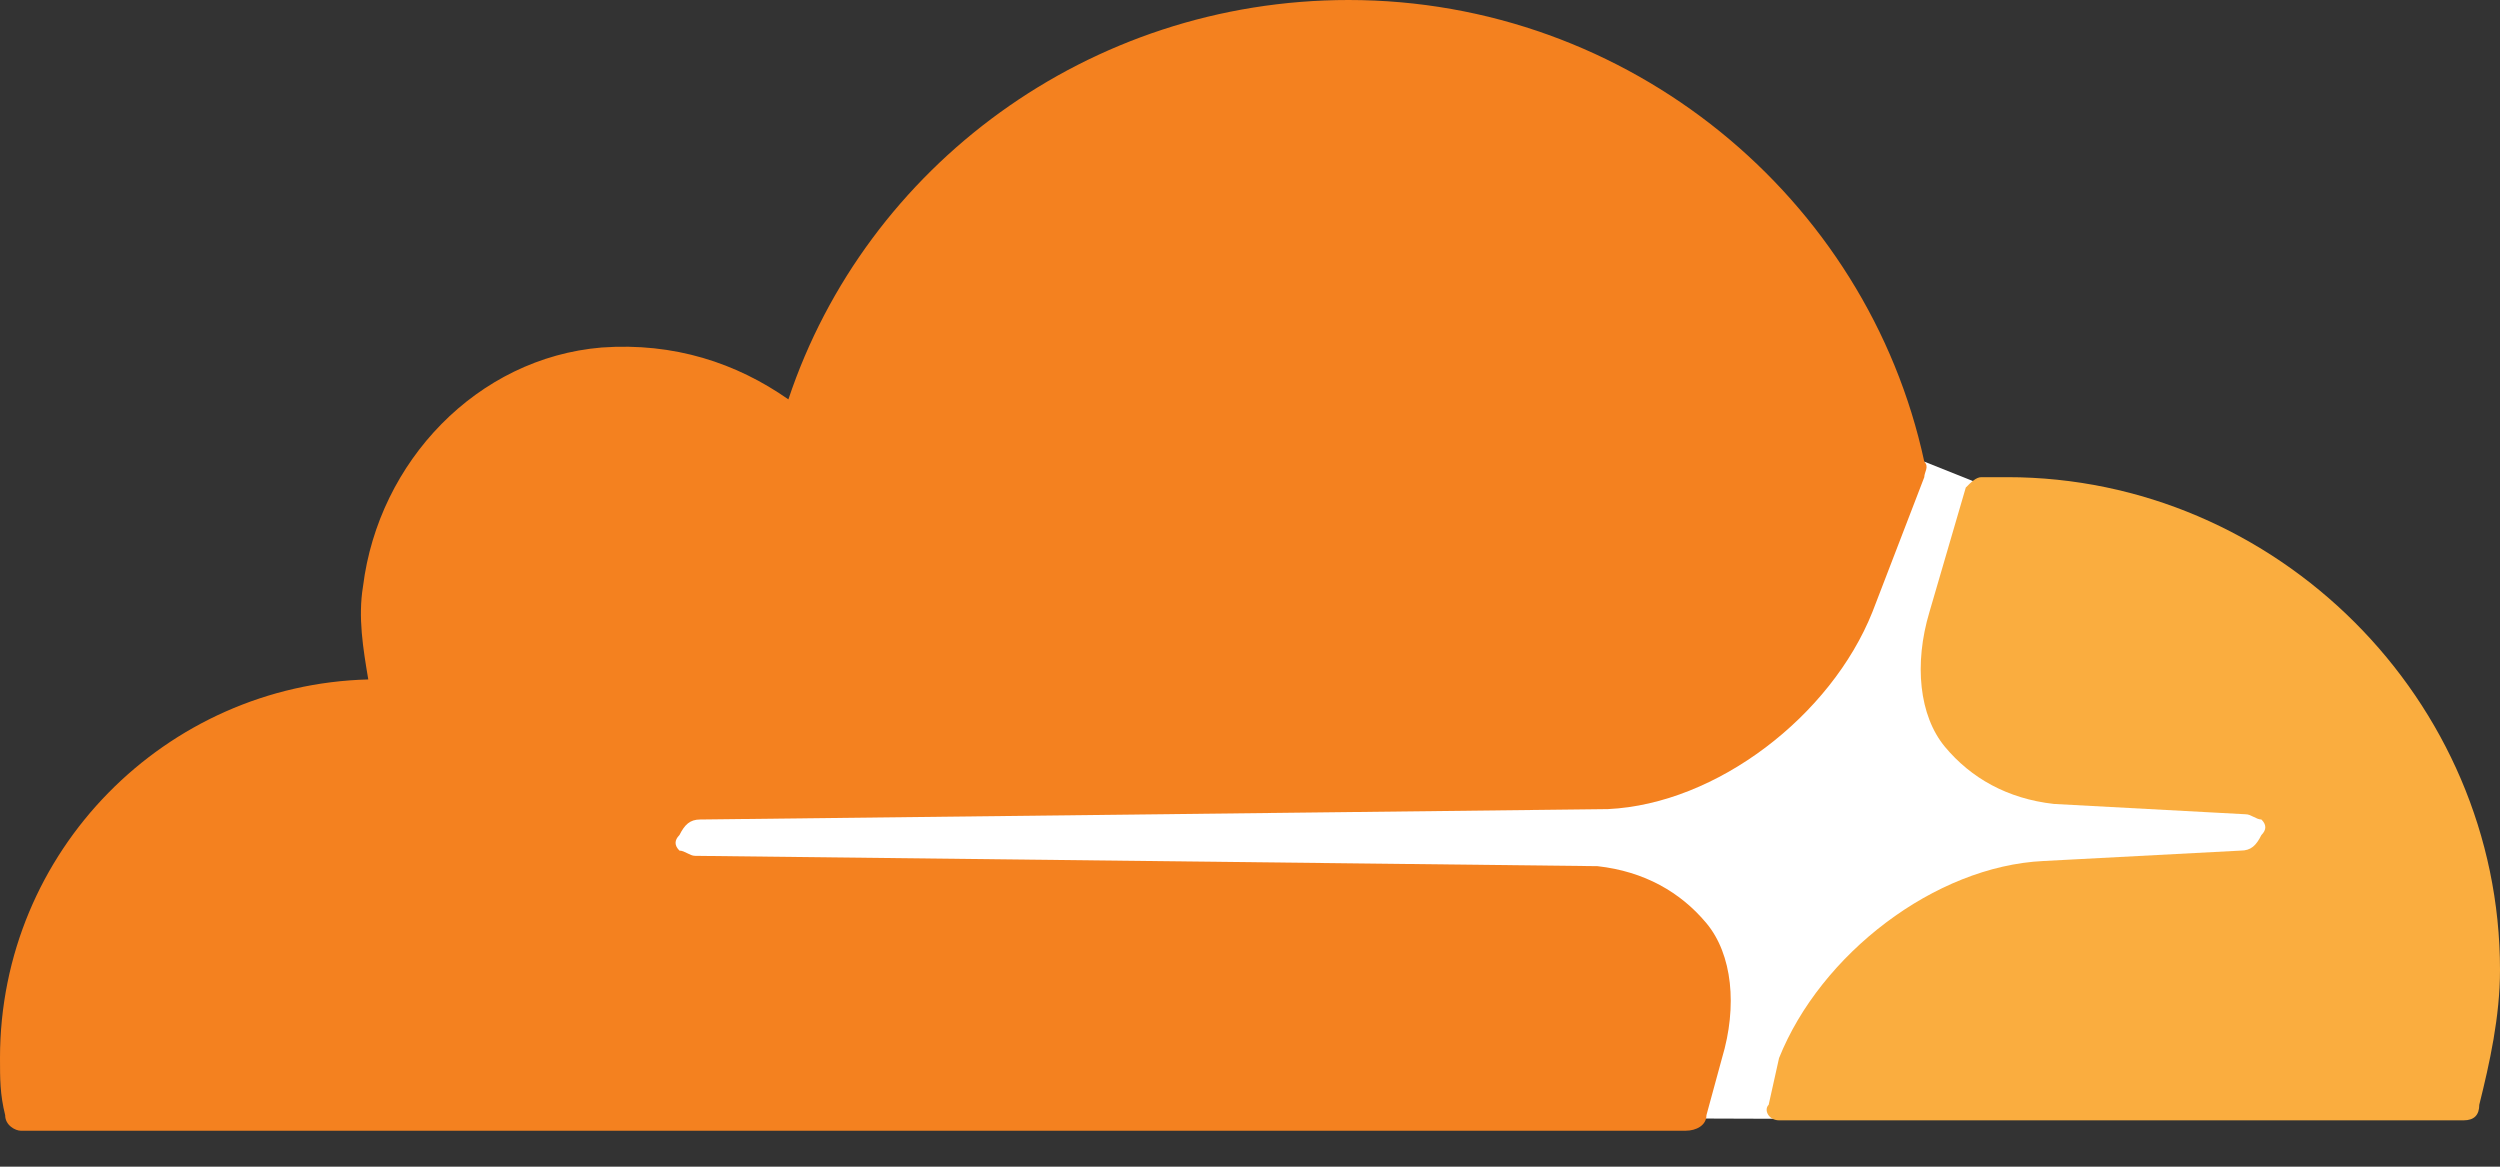 <svg width="45" height="21" viewBox="0 0 45 21" fill="none" xmlns="http://www.w3.org/2000/svg">
<rect x="0" y="0" width="45" height="21" fill="#333333" stroke="none"/>
<path d="M35.571 8.682L34.637 8.309C30.249 18.181 12.794 12.179 11.744 15.116C11.569 17.1 21.276 15.493 28.216 15.83C30.332 15.932 31.393 17.53 30.495 20.133L32.265 20.139C34.306 13.774 40.822 17.022 41.094 14.922C40.647 13.541 33.606 14.922 35.571 8.682Z" fill="white"/>
<path d="M30.996 19.046C31.276 18.112 31.183 17.179 30.716 16.618C30.249 16.058 29.596 15.685 28.755 15.591L12.51 15.405C12.417 15.405 12.324 15.311 12.23 15.311C12.137 15.218 12.137 15.125 12.23 15.031C12.324 14.845 12.417 14.751 12.604 14.751L28.942 14.564C30.903 14.471 32.957 12.884 33.703 11.017L34.637 8.589C34.637 8.496 34.73 8.403 34.637 8.309C33.61 3.548 29.316 0 24.274 0C19.606 0 15.591 2.988 14.191 7.189C13.257 6.535 12.137 6.162 10.83 6.255C8.589 6.442 6.815 8.309 6.535 10.55C6.442 11.11 6.535 11.67 6.629 12.23C2.988 12.324 0 15.311 0 19.046C0 19.419 0 19.699 0.093 20.073C0.093 20.259 0.28 20.353 0.374 20.353H30.342C30.529 20.353 30.716 20.259 30.716 20.073L30.996 19.046Z" fill="#F4811F"/>
<path d="M36.131 8.589H35.664C35.57 8.589 35.477 8.682 35.384 8.776L34.73 11.016C34.45 11.95 34.544 12.884 35.01 13.444C35.477 14.004 36.131 14.377 36.971 14.471L40.425 14.657C40.519 14.657 40.612 14.751 40.705 14.751C40.799 14.844 40.799 14.937 40.705 15.031C40.612 15.218 40.519 15.311 40.332 15.311L36.784 15.498C34.824 15.591 32.77 17.178 32.023 19.045L31.836 19.886C31.743 19.979 31.836 20.166 32.023 20.166H44.346C44.533 20.166 44.627 20.072 44.627 19.886C44.813 19.139 45 18.299 45 17.458C45 12.603 40.985 8.589 36.131 8.589Z" fill="#FAAD3F"/>
</svg>
